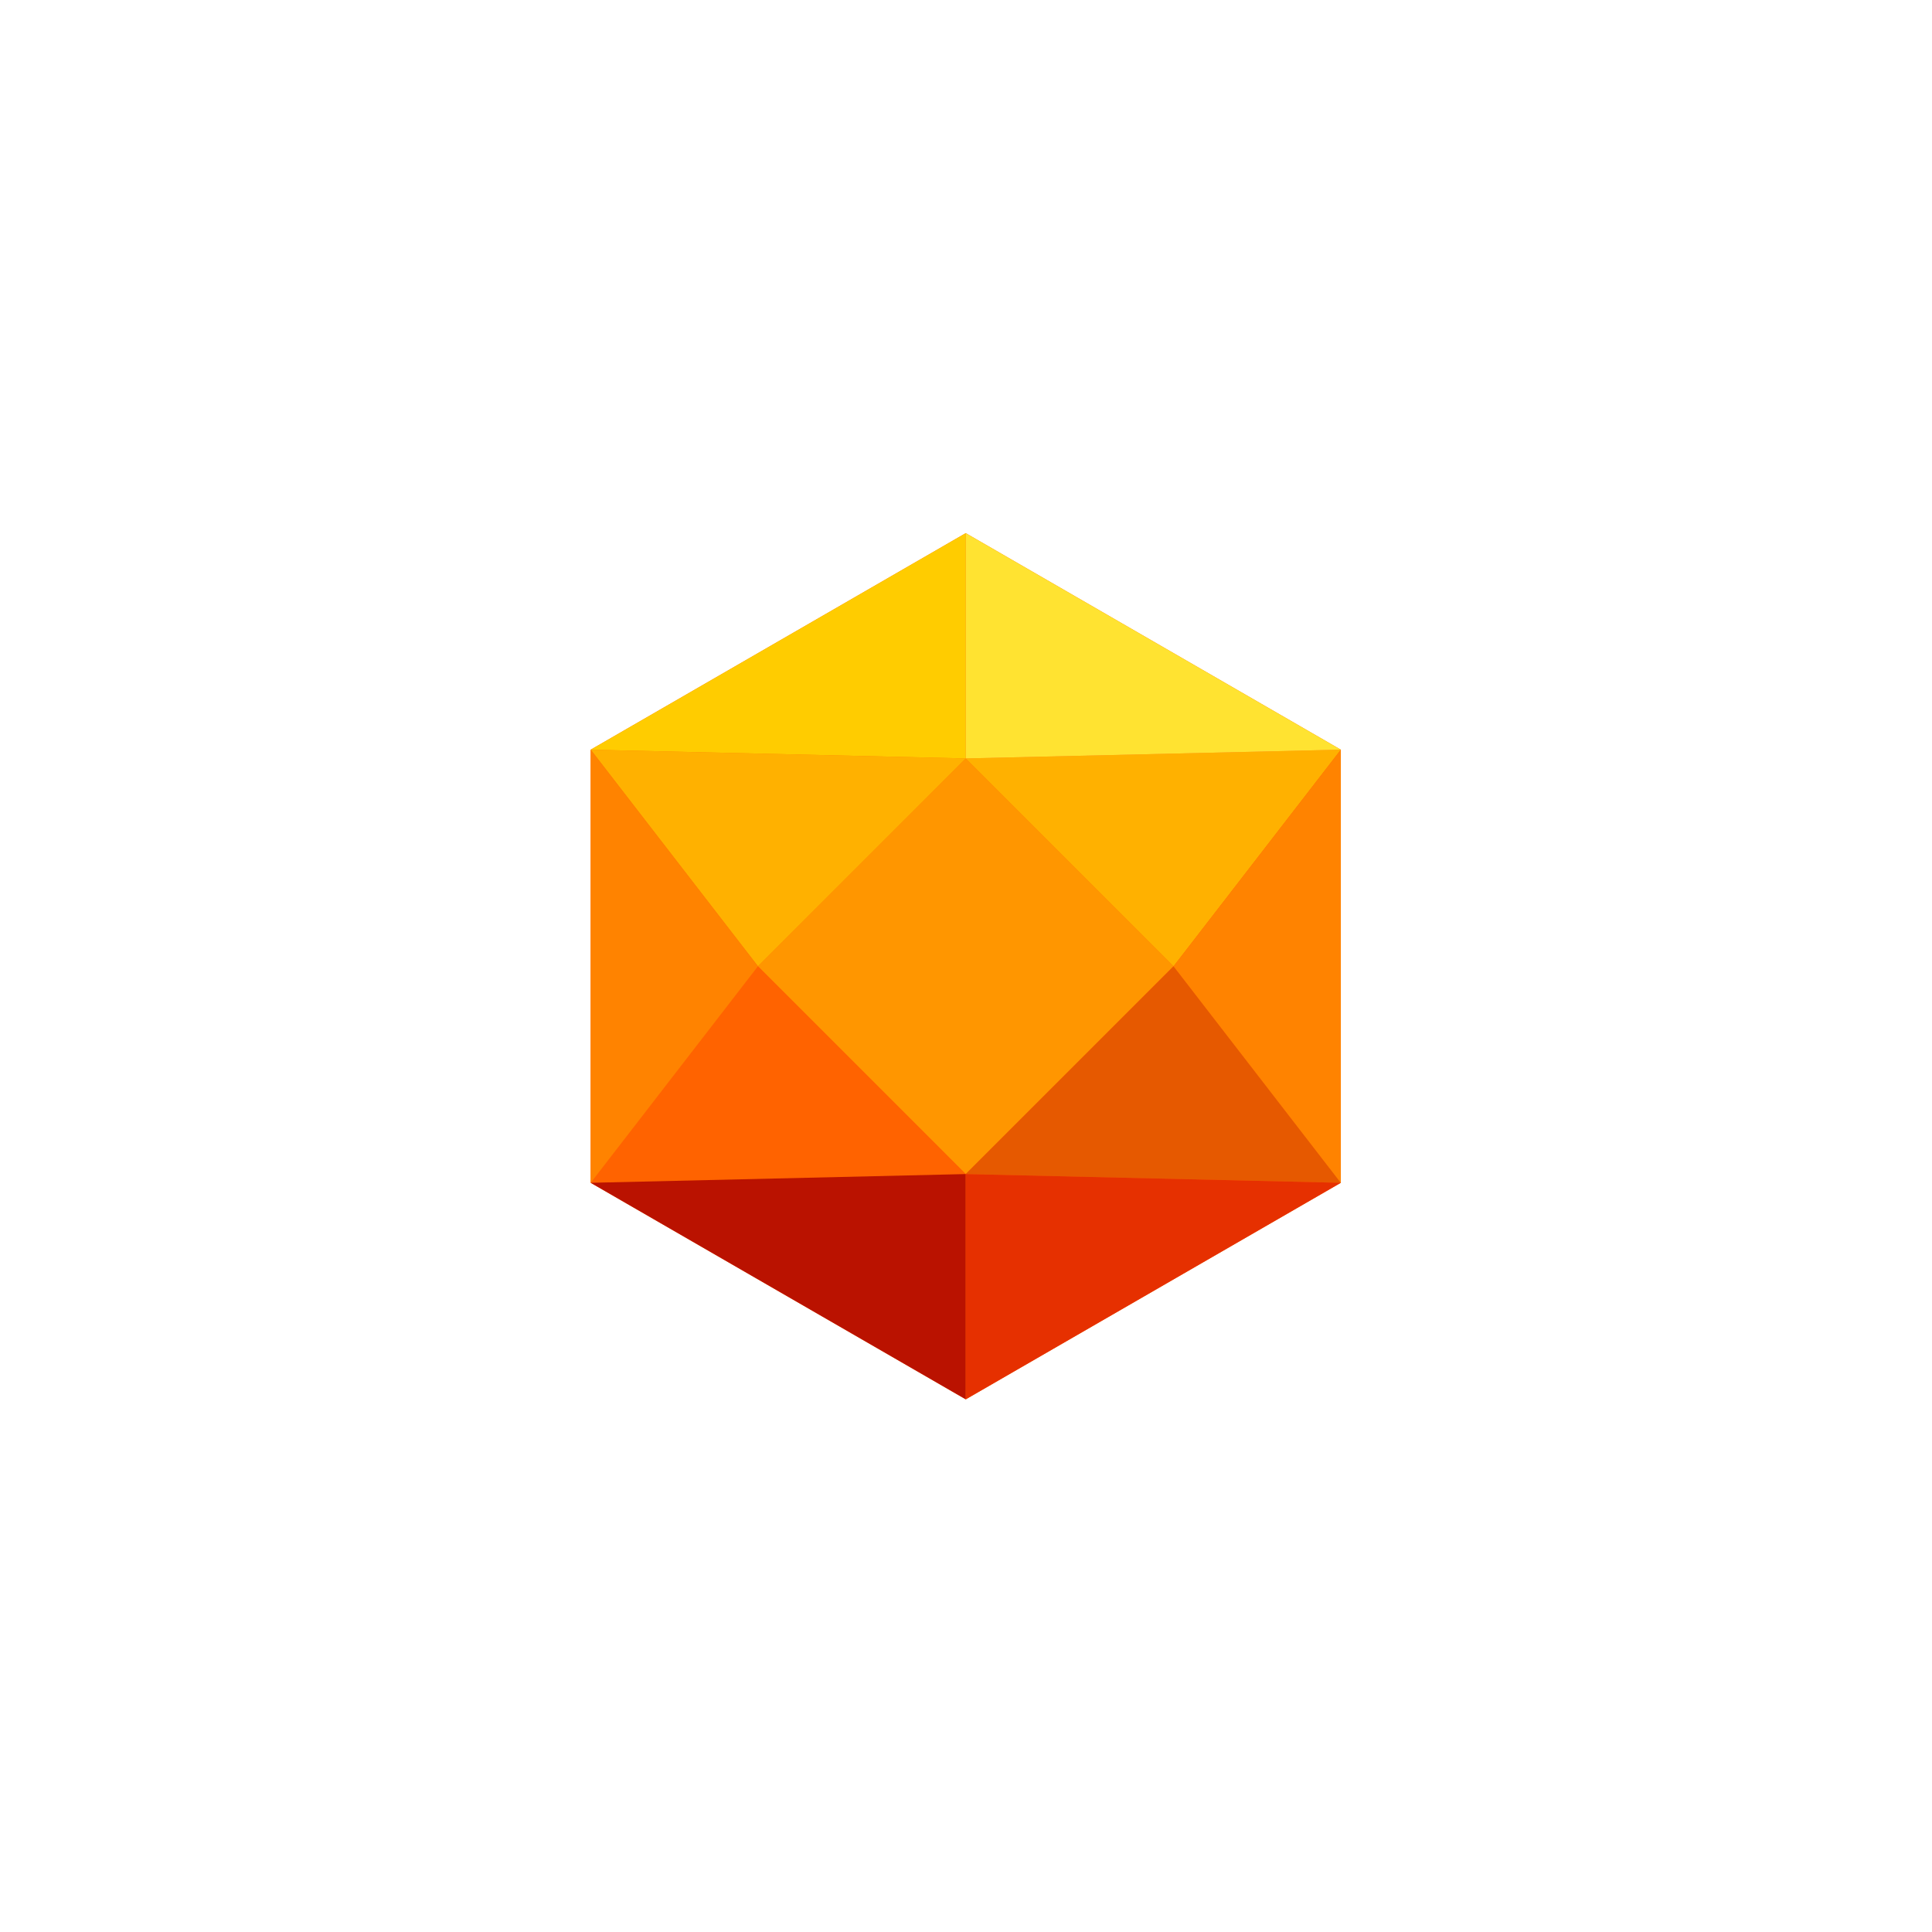 <?xml version="1.0" encoding="UTF-8" standalone="no"?>
<svg
   xmlns:dc="http://purl.org/dc/elements/1.1/"
   xmlns:cc="http://creativecommons.org/ns#"
   xmlns:rdf="http://www.w3.org/1999/02/22-rdf-syntax-ns#"
   xmlns:svg="http://www.w3.org/2000/svg"
   xmlns="http://www.w3.org/2000/svg"
   xmlns:sodipodi="http://sodipodi.sourceforge.net/DTD/sodipodi-0.dtd"
   xmlns:inkscape="http://www.inkscape.org/namespaces/inkscape"
   version="1.1"
   id="svg2"
   xml:space="preserve"
   width="768"
   height="768"
   viewBox="0 0 768 768"
   sodipodi:docname="shutterstock_1345381553.eps"><defs
     id="defs6" /><sodipodi:namedview
     pagecolor="#ffffff"
     bordercolor="#666666"
     borderopacity="1"
     objecttolerance="10"
     gridtolerance="10"
     guidetolerance="10"
     inkscape:pageopacity="0"
     inkscape:pageshadow="2"
     inkscape:window-width="640"
     inkscape:window-height="480"
     id="namedview4" /><g
     id="g10"
     inkscape:groupmode="layer"
     inkscape:label="ink_ext_XXXXXX"
     transform="matrix(1.333,0,0,-1.333,0,768)"><g
       id="g12"
       transform="scale(0.1)">
         <path
         d="m 2880,4171.57 559.25,-322.91 559.25,-322.87 V 2234.21 L 3439.25,1911.34 2880,1588.43 2320.74,1911.34 1761.48,2234.21 V 2880 3525.79 l 559.26,322.87 559.26,322.91"
         style="fill:#ff6600;fill-opacity:1;fill-rule:evenodd;stroke:none"
         id="path16" /><path
         d="M 2880,3499.73 3189.85,3189.85 3499.73,2880 3189.85,2570.15 2880,2260.27 2570.15,2570.15 2260.27,2880 2570.15,3189.85 2880,3499.73"
         style="fill:#ff9600;fill-opacity:1;fill-rule:evenodd;stroke:none"
         id="path18" /><path
         d="M 1761.48,3525.79 2880,3499.73 2260.27,2880 Z"
         style="fill:#ffb100;fill-opacity:1;fill-rule:evenodd;stroke:none"
         id="path20" /><path
         d="M 1761.48,2234.21 2880,2260.27 2260.27,2880 Z"
         style="fill:#ff6300;fill-opacity:1;fill-rule:evenodd;stroke:none"
         id="path22" /><path
         d="M 1761.48,3525.79 V 2234.21 L 2260.27,2880 Z"
         style="fill:#ff8300;fill-opacity:1;fill-rule:evenodd;stroke:none"
         id="path24" /><path
         d="M 3998.51,3525.79 2880,3499.73 3499.73,2880 Z"
         style="fill:#ffb100;fill-opacity:1;fill-rule:evenodd;stroke:none"
         id="path26" /><path
         d="M 3998.51,2234.21 2880,2260.27 3499.73,2880 Z"
         style="fill:#e65900;fill-opacity:1;fill-rule:evenodd;stroke:none"
         id="path28" /><path
         d="M 3998.51,3525.79 V 2234.21 L 3499.73,2880 Z"
         style="fill:#ff8300;fill-opacity:1;fill-rule:evenodd;stroke:none"
         id="path30" /><path
         d="M 1761.48,3525.79 2880,3499.73 v 671.84 z"
         style="fill:#ffcc00;fill-opacity:1;fill-rule:evenodd;stroke:none"
         id="path32" /><path
         d="M 3998.51,3525.79 2880,3499.73 v 671.84 z"
         style="fill:#ffe331;fill-opacity:1;fill-rule:evenodd;stroke:none"
         id="path34" /><path
         d="M 1761.48,2234.21 2880,2260.27 v -671.84 z"
         style="fill:#ba1200;fill-opacity:1;fill-rule:evenodd;stroke:none"
         id="path36" /><path
         d="M 3998.51,2234.21 2880,2260.27 v -671.84 z"
         style="fill:#e63000;fill-opacity:1;fill-rule:evenodd;stroke:none"
         id="path38" /></g></g></svg>
